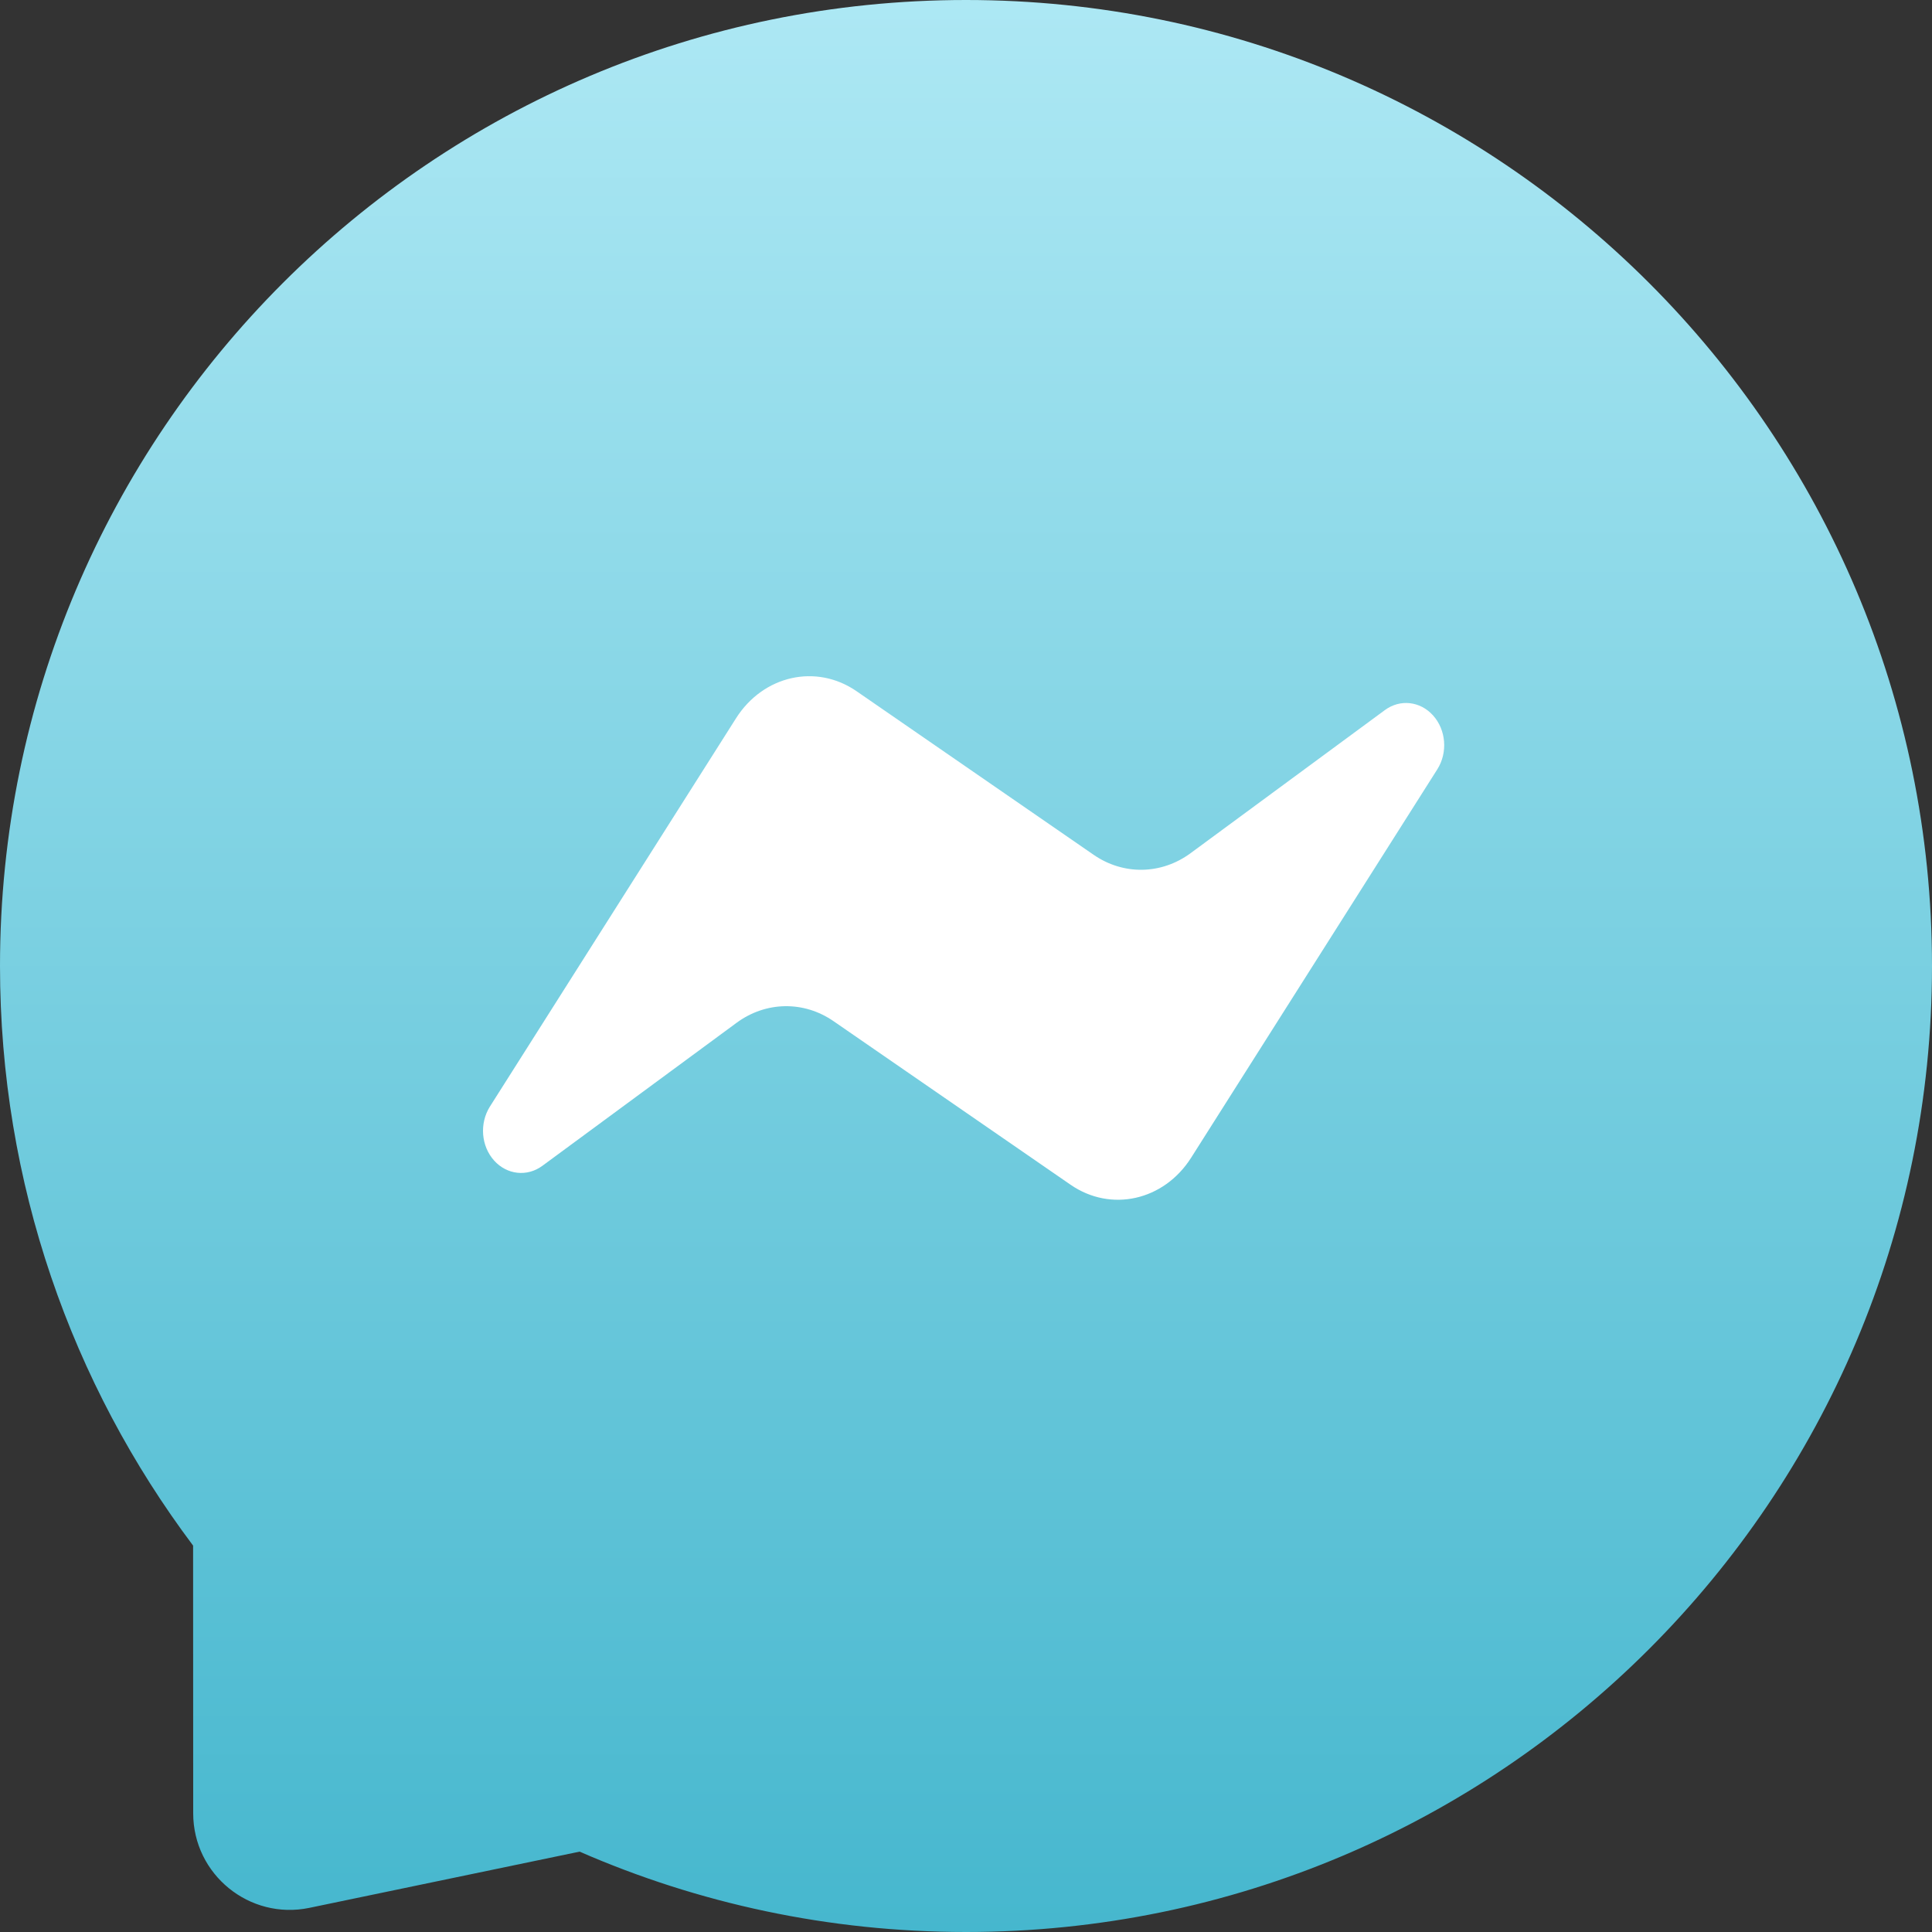 <svg width="20" height="20" viewBox="0 0 20 20" fill="none" xmlns="http://www.w3.org/2000/svg">
<rect x="0" y="0" width="20" height="20" fill="#333333" stroke="none"/>
<path d="M20 10C20 15.523 15.523 20 10 20C8.578 20 7.225 19.703 6 19.168L3.203 19.75C2.583 19.879 2 19.405 2 18.771L1.999 16C0.744 14.329 0 12.251 0 10C0 4.477 4.477 0 10 0C15.523 0 20 4.477 20 10Z" fill="url(#paint0_linear_1)"/>
<path d="M7.619 7.436L5.071 11.456C4.962 11.63 4.98 11.865 5.116 12.015C5.249 12.162 5.457 12.184 5.614 12.069L7.625 10.588C7.928 10.365 8.321 10.358 8.63 10.572L11.082 12.264C11.5 12.553 12.049 12.429 12.331 11.984L14.879 7.964C14.989 7.79 14.97 7.555 14.834 7.405C14.701 7.258 14.493 7.235 14.336 7.351L12.325 8.832C12.022 9.055 11.629 9.062 11.32 8.848L8.868 7.156C8.45 6.867 7.901 6.991 7.619 7.436Z" fill="white"/>
<defs>
<linearGradient id="paint0_linear_1" x1="10" y1="0" x2="10" y2="20" gradientUnits="userSpaceOnUse">
<stop stop-color="#ADE8F4"/>
<stop offset="1" stop-color="#46B7CE"/>
</linearGradient>
</defs>
</svg>

